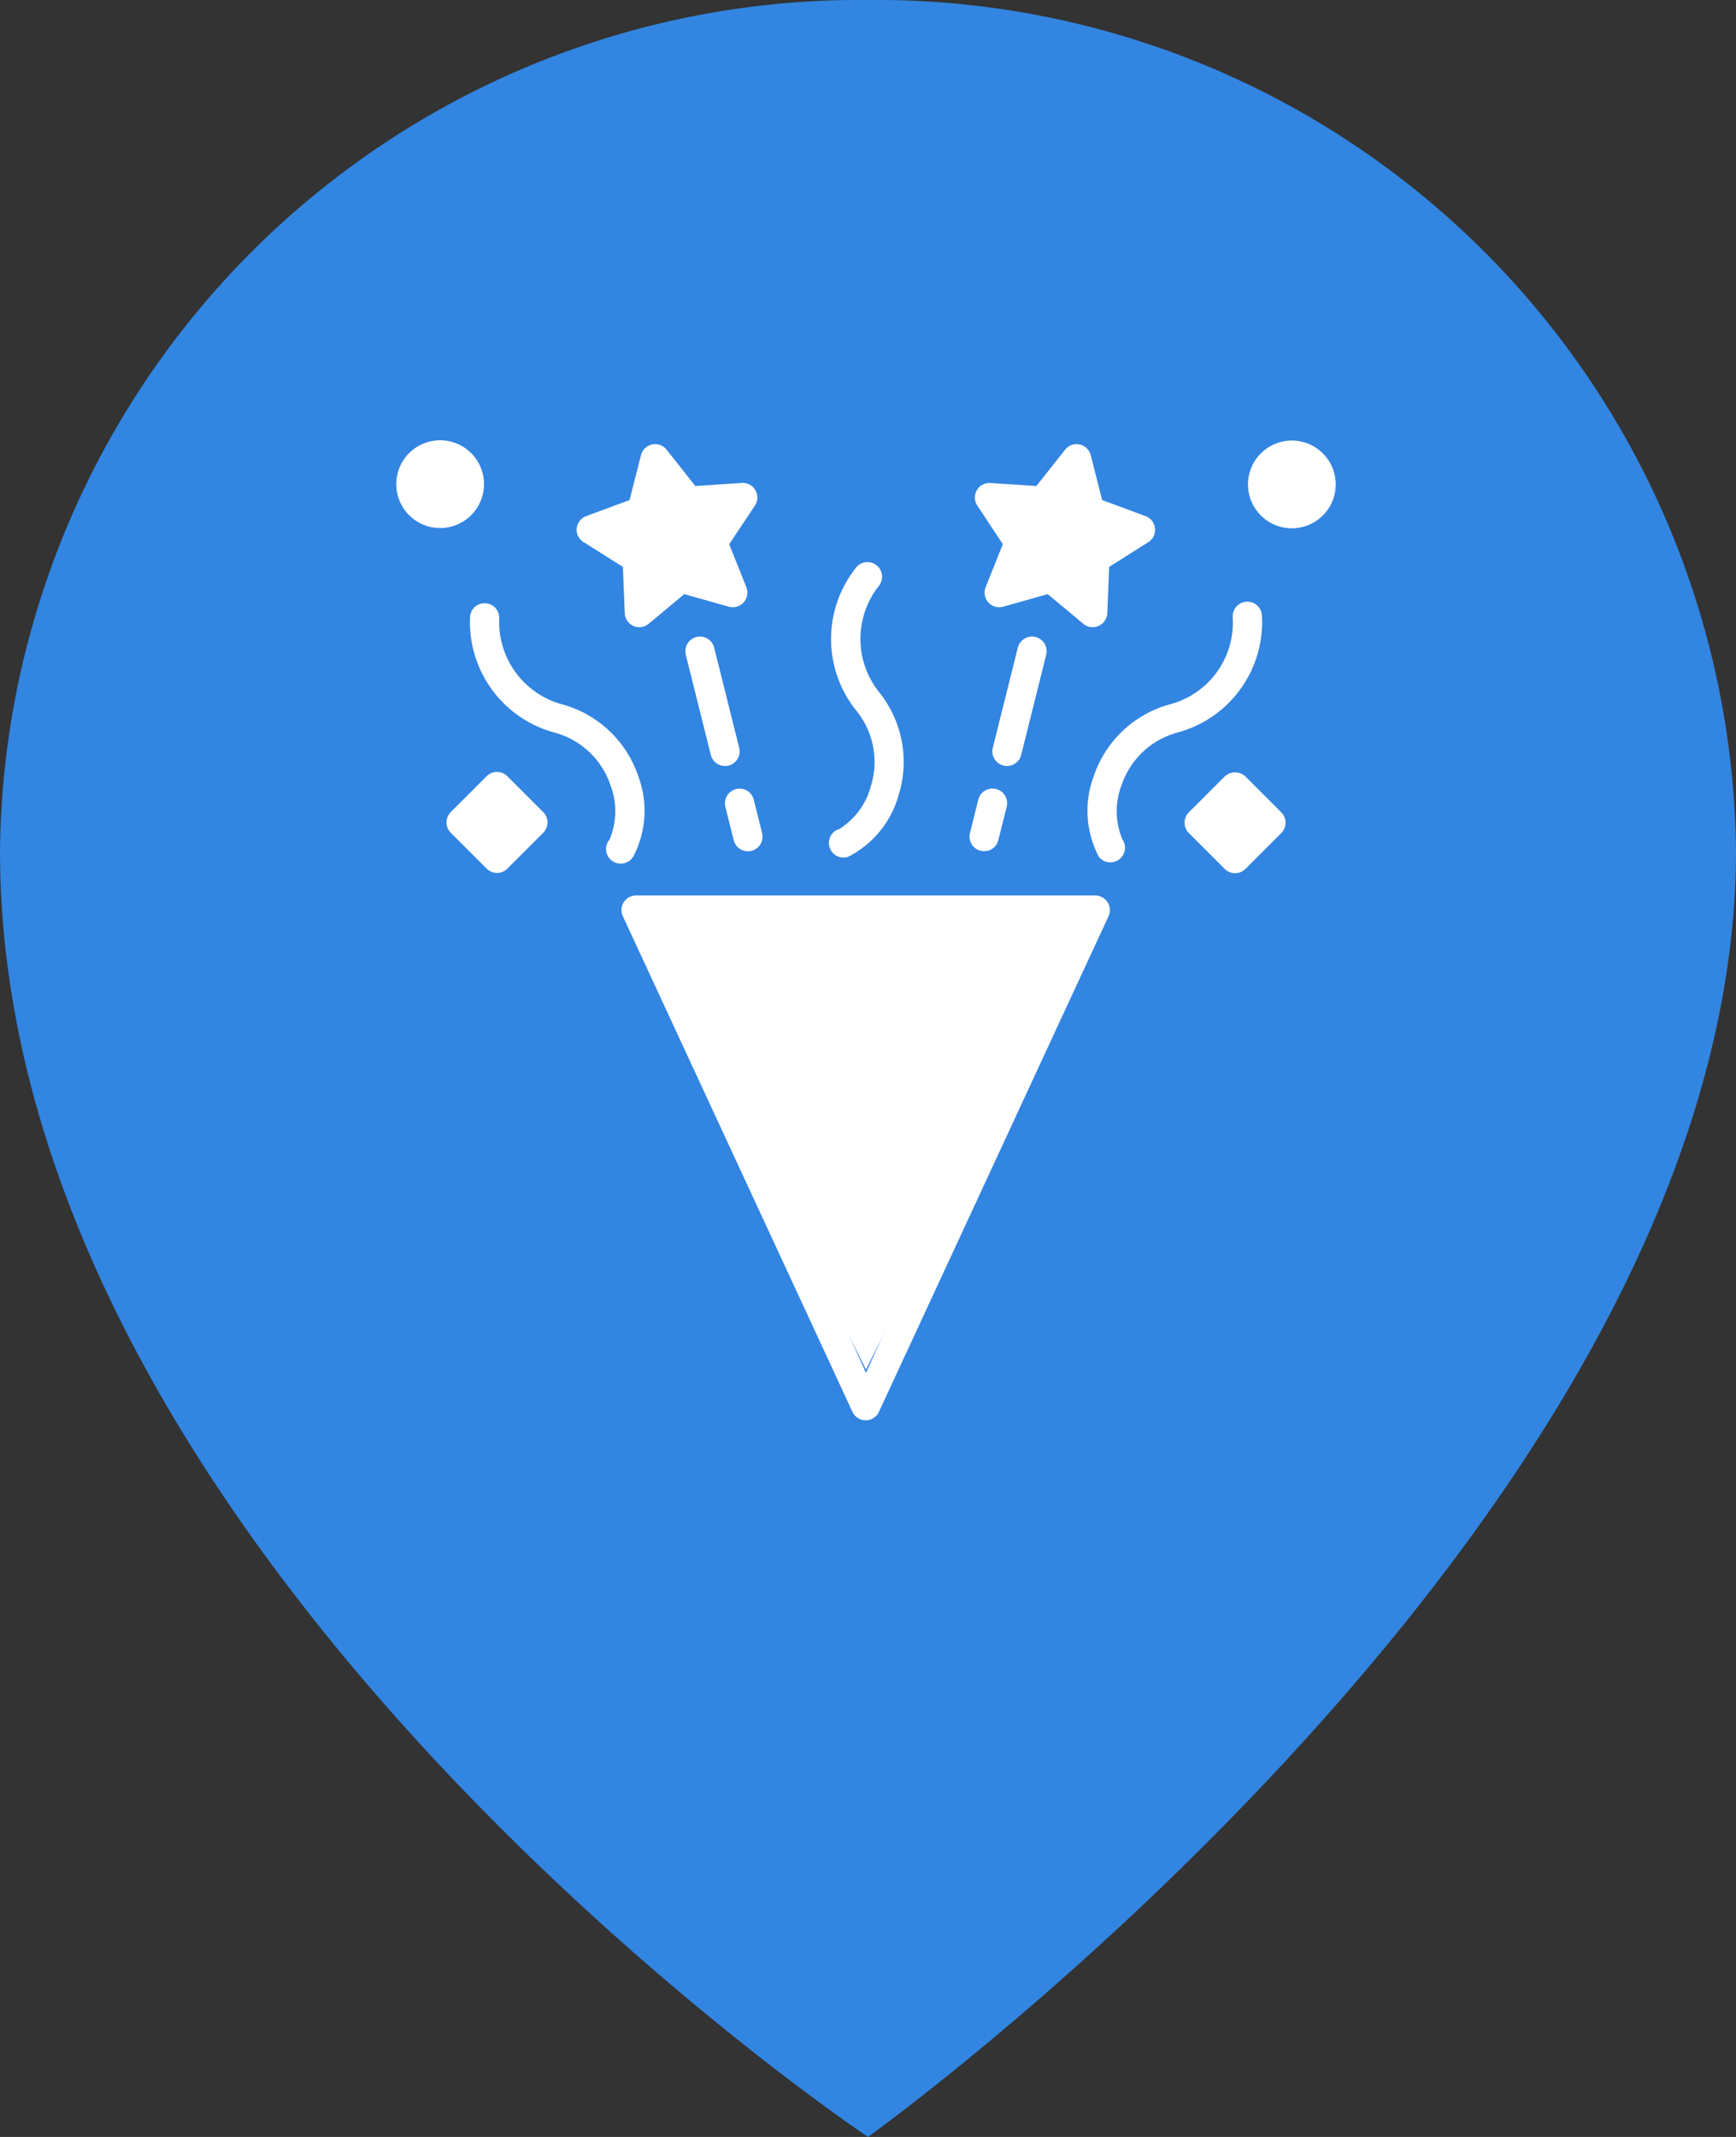 <svg xmlns="http://www.w3.org/2000/svg" xmlns:xlink="http://www.w3.org/1999/xlink" width="26" height="32" viewBox="0 0 26 32">
  <rect x="0" y="0" width="26" height="32" fill="#333333" stroke="none"/>
  <defs>
    <clipPath id="clip-Festivals26_32">
      <rect width="26" height="32"/>
    </clipPath>
  </defs>
  <g id="Festivals26_32" data-name="Festivals26*32" clip-path="url(#clip-Festivals26_32)">
    <g id="Group_53" data-name="Group 53">
      <g id="Group_10" data-name="Group 10" transform="translate(0 0)">
        <path id="Path_14" data-name="Path 14" d="M106.761,3a12.873,12.873,0,0,0-13,12.74c0,10.59,13,19.26,13,19.26s13-9.307,13-19.261A12.872,12.872,0,0,0,106.761,3Z" transform="translate(-93.761 -3)" fill="#3285e1"/>
      </g>
      <g id="Group_16" data-name="Group 16" transform="translate(5.936 6.593)">
        <path id="Path_19" data-name="Path 19" d="M117.355,27.746l-3.439,6.878-3.439-6.878h6.878Z" transform="translate(-106.882 -20.708)" fill="#fff"/>
        <path id="Path_20" data-name="Path 20" d="M117.355,27.746l-.563,1.126H111.04l-.563-1.126h6.878Z" transform="translate(-106.882 -20.708)" fill="#fff"/>
        <path id="Path_21" data-name="Path 21" d="M110.2,15.312l.5.634.807-.053-.448.673.3.751-.778-.218-.622.517-.033-.808-.684-.432L110,16.1Z" transform="translate(-106.316 -15.032)" fill="#fff"/>
        <path id="Path_22" data-name="Path 22" d="M121.509,15.312l-.5.634-.807-.053.448.673-.3.751.778-.218.622.517.033-.808.684-.432-.758-.28Z" transform="translate(-111.321 -15.032)" fill="#fff"/>
        <path id="Path_23" data-name="Path 23" d="M105.643,24.888l.538-.538.538.538-.538.538Z" transform="translate(-104.675 -19.157)" fill="#fff"/>
        <path id="Path_24" data-name="Path 24" d="M125.981,24.89l.538-.538.538.538-.538.538Z" transform="translate(-113.959 -19.158)" fill="#fff"/>
        <ellipse id="Ellipse_1" data-name="Ellipse 1" cx="0.438" cy="0.438" rx="0.438" ry="0.438" transform="translate(0.219 0.223)" fill="#fff"/>
        <ellipse id="Ellipse_2" data-name="Ellipse 2" cx="0.438" cy="0.438" rx="0.438" ry="0.438" transform="translate(12.974 0.223)" fill="#fff"/>
        <g id="Group_15" data-name="Group 15">
          <path id="Path_25" data-name="Path 25" d="M117.17,27.336h-6.878a.219.219,0,0,0-.2.317l3.439,7.422a.219.219,0,0,0,.391,0l3.439-7.422a.218.218,0,0,0-.1-.293A.2.2,0,0,0,117.17,27.336Zm-3.439,7.15L111.209,28.9h.752a.219.219,0,0,0,0-.438h-.971l-.344-.688h6.17l-.344.688H112.96a.219.219,0,0,0,0,.438h3.293Z" transform="translate(-106.697 -20.52)" fill="#fff"/>
          <path id="Path_26" data-name="Path 26" d="M115.907,22.147a.219.219,0,0,0,.13.417l.008,0a1.481,1.481,0,0,0,.77-.938,1.665,1.665,0,0,0-.289-1.526,1.279,1.279,0,0,1-.008-1.6.219.219,0,0,0-.333-.284,1.712,1.712,0,0,0-.009,2.15,1.218,1.218,0,0,1,.221,1.133,1.087,1.087,0,0,1-.49.654Z" transform="translate(-109.29 -16.321)" fill="#fff"/>
          <path id="Path_27" data-name="Path 27" d="M108.336,23.071a1.478,1.478,0,0,0,.071-1.212,1.666,1.666,0,0,0-1.131-1.065,1.278,1.278,0,0,1-.948-1.292.219.219,0,0,0-.436-.034,1.712,1.712,0,0,0,1.256,1.745,1.217,1.217,0,0,1,.845.787,1.092,1.092,0,0,1-.013.817.219.219,0,1,0,.355.254Z" transform="translate(-104.787 -16.838)" fill="#fff"/>
          <path id="Path_28" data-name="Path 28" d="M125.524,19.463a.219.219,0,1,0-.437.026s0,.006,0,.009a1.266,1.266,0,0,1-.948,1.291,1.666,1.666,0,0,0-1.131,1.065,1.481,1.481,0,0,0,.071,1.212.219.219,0,0,0,.356-.255h0a1.086,1.086,0,0,1-.012-.817,1.218,1.218,0,0,1,.845-.787A1.712,1.712,0,0,0,125.524,19.463Z" transform="translate(-112.56 -16.833)" fill="#fff"/>
          <path id="Path_29" data-name="Path 29" d="M108.939,16.37l.586.37.028.693a.218.218,0,0,0,.358.159l.533-.444.667.188a.219.219,0,0,0,.263-.292l-.257-.644.385-.577a.219.219,0,0,0-.2-.34l-.692.046-.43-.544a.219.219,0,0,0-.384.082l-.171.672-.65.241a.219.219,0,0,0-.129.281.228.228,0,0,0,.09.109Zm.95-.261a.22.22,0,0,0,.136-.152l.09-.354.227.286a.218.218,0,0,0,.186.083l.364-.024-.2.3a.219.219,0,0,0-.021.2l.135.339-.352-.1a.219.219,0,0,0-.2.042l-.281.234-.015-.365a.218.218,0,0,0-.1-.176l-.309-.195Z" transform="translate(-106.132 -14.844)" fill="#fff"/>
          <path id="Path_30" data-name="Path 30" d="M112.632,21.869l-.375-1.5a.219.219,0,1,0-.425.107l.375,1.5a.219.219,0,1,0,.425-.107Z" transform="translate(-107.497 -17.264)" fill="#fff"/>
          <path id="Path_31" data-name="Path 31" d="M113.081,24.4a.219.219,0,0,0-.159.265l.125.5a.219.219,0,0,0,.425-.107l-.125-.5a.218.218,0,0,0-.265-.159Z" transform="translate(-107.994 -19.176)" fill="#fff"/>
          <path id="Path_32" data-name="Path 32" d="M120.219,16.4l-.257.644a.219.219,0,0,0,.263.292l.667-.188.533.444a.219.219,0,0,0,.359-.159l.028-.693.586-.37a.219.219,0,0,0-.041-.39l-.65-.241-.171-.672a.219.219,0,0,0-.384-.082l-.43.544-.692-.046a.221.221,0,0,0-.2.109.217.217,0,0,0,.008.231Zm.59-.427A.218.218,0,0,0,121,15.89l.227-.286.09.354a.217.217,0,0,0,.135.151l.342.127-.309.195a.22.22,0,0,0-.1.176l-.015.365-.28-.234a.219.219,0,0,0-.2-.042l-.352.1.135-.339a.219.219,0,0,0-.021-.2l-.2-.3Z" transform="translate(-111.136 -14.844)" fill="#fff"/>
          <path id="Path_33" data-name="Path 33" d="M120.668,20.369l-.375,1.5a.219.219,0,1,0,.425.107l.375-1.5a.219.219,0,0,0-.425-.107Z" transform="translate(-111.36 -17.264)" fill="#fff"/>
          <path id="Path_34" data-name="Path 34" d="M119.823,25.324a.218.218,0,0,0,.265-.159h0l.125-.5a.219.219,0,0,0-.425-.107l-.125.5a.219.219,0,0,0,.16.266Z" transform="translate(-111.072 -19.177)" fill="#fff"/>
          <path id="Path_35" data-name="Path 35" d="M106.154,24a.219.219,0,0,0-.309,0h0l-.538.538a.219.219,0,0,0,0,.309h0l.538.538a.219.219,0,0,0,.309,0h0l.538-.538a.219.219,0,0,0,0-.309h0Zm-.155.921-.228-.228.228-.228.228.228Z" transform="translate(-104.492 -18.97)" fill="#fff"/>
          <path id="Path_36" data-name="Path 36" d="M126.494,24.006a.225.225,0,0,0-.309,0l-.538.538a.219.219,0,0,0,0,.309h0l.538.538a.219.219,0,0,0,.309,0h0l.538-.538a.219.219,0,0,0,0-.309h0Zm-.155.921-.228-.228.228-.228.228.228Z" transform="translate(-113.778 -18.972)" fill="#fff"/>
          <path id="Path_37" data-name="Path 37" d="M105.175,15.453a.657.657,0,1,0-.657.657h0A.657.657,0,0,0,105.175,15.453Zm-.657.219a.219.219,0,1,1,.219-.219A.219.219,0,0,1,104.519,15.672Z" transform="translate(-103.862 -14.796)" fill="#fff"/>
          <path id="Path_38" data-name="Path 38" d="M127.987,14.8a.657.657,0,1,0,.657.657h0A.657.657,0,0,0,127.987,14.8Zm0,.876a.219.219,0,1,1,.219-.219A.219.219,0,0,1,127.987,15.672Z" transform="translate(-114.575 -14.796)" fill="#fff"/>
        </g>
      </g>
    </g>
  </g>
</svg>
